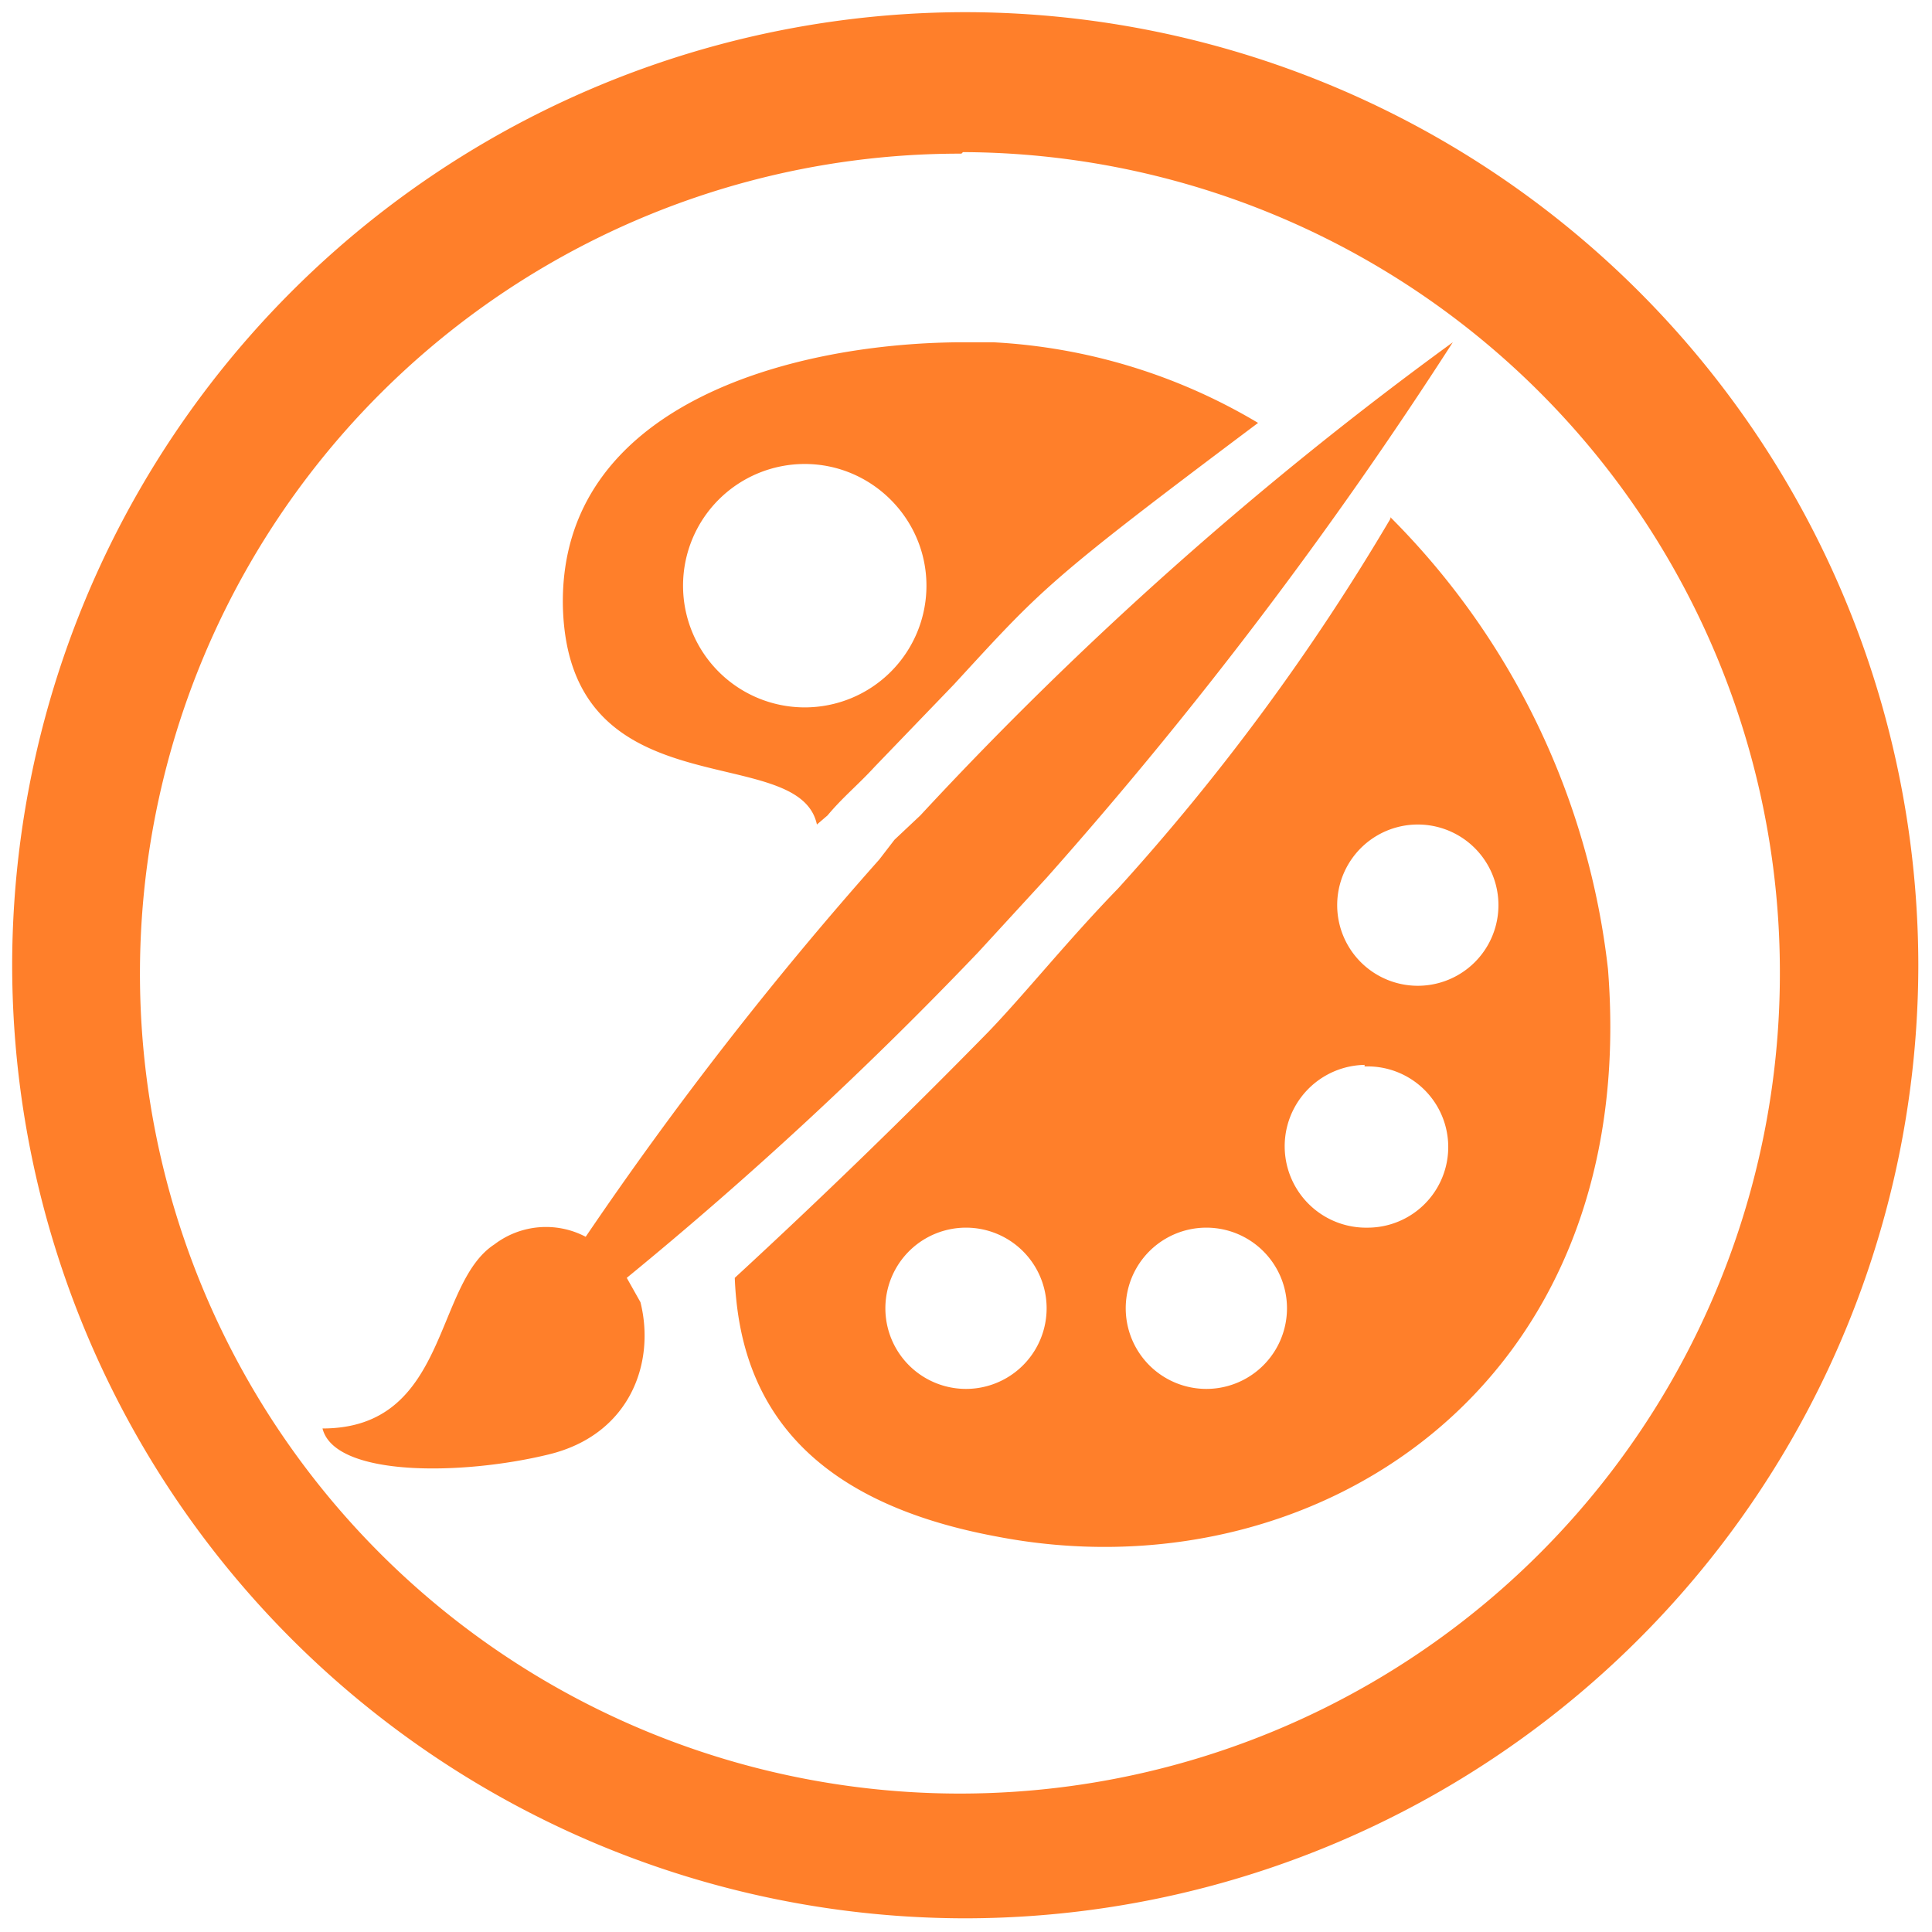<svg xmlns="http://www.w3.org/2000/svg" width="48" height="48" viewBox="0 0 12.7 12.7"><path d="M6.34.08A6.27 6.27 0 0 0 .08 6.34a6.27 6.27 0 0 0 6.26 6.27 6.27 6.27 0 0 0 6.27-6.27A6.27 6.27 0 0 0 6.34.08zM6.33 1A5.39 5.39 0 0 1 11.7 6.4a5.39 5.39 0 0 1-5.38 5.39 5.39 5.39 0 0 1-5.4-5.4 5.39 5.39 0 0 1 5.4-5.38zM6.3 2.25c-1.12.01-2.62.42-2.6 1.73.03 1.37 1.55.88 1.67 1.44l.07-.06c.1-.12.2-.2.31-.32l.52-.54c.58-.63.6-.67 2-1.72a3.78 3.78 0 0 0-1.74-.53H6.3zm3.25 0a24.16 24.16 0 0 0-3.5 3.11l-.17.16-.1.13a24.08 24.08 0 0 0-1.93 2.48.56.56 0 0 0-.6.05c-.4.26-.3 1.21-1.13 1.21.08.32.92.31 1.49.17.53-.13.7-.6.6-1l-.09-.16a25.72 25.72 0 0 0 2.31-2.14l.45-.49a28.6 28.6 0 0 0 2.67-3.52zm-4.27.8a.8.8 0 0 1 .01 0c.44 0 .8.36.8.8a.8.8 0 1 1-.8-.8zm3.86.36a14.8 14.8 0 0 1-1.79 2.43c-.33.34-.61.69-.85.94A45.52 45.52 0 0 1 4.83 8.4c.03.78.43 1.46 1.72 1.7 2.06.4 4.24-.96 4.02-3.73a4.99 4.99 0 0 0-1.43-2.97zm.18 2.01a.53.53 0 0 1 0 1.06.53.53 0 0 1 0-1.06zm-.35 1.59a.53.53 0 0 1 .02 0 .53.53 0 0 1 0 1.06A.53.53 0 0 1 8.97 7zM6.35 8.07a.53.53 0 0 1 0 1.06.53.53 0 0 1 0-1.06zm1.58 0a.53.53 0 0 1 0 1.06.53.53 0 0 1 0-1.06z" fill="#ff7f2a"/></svg>